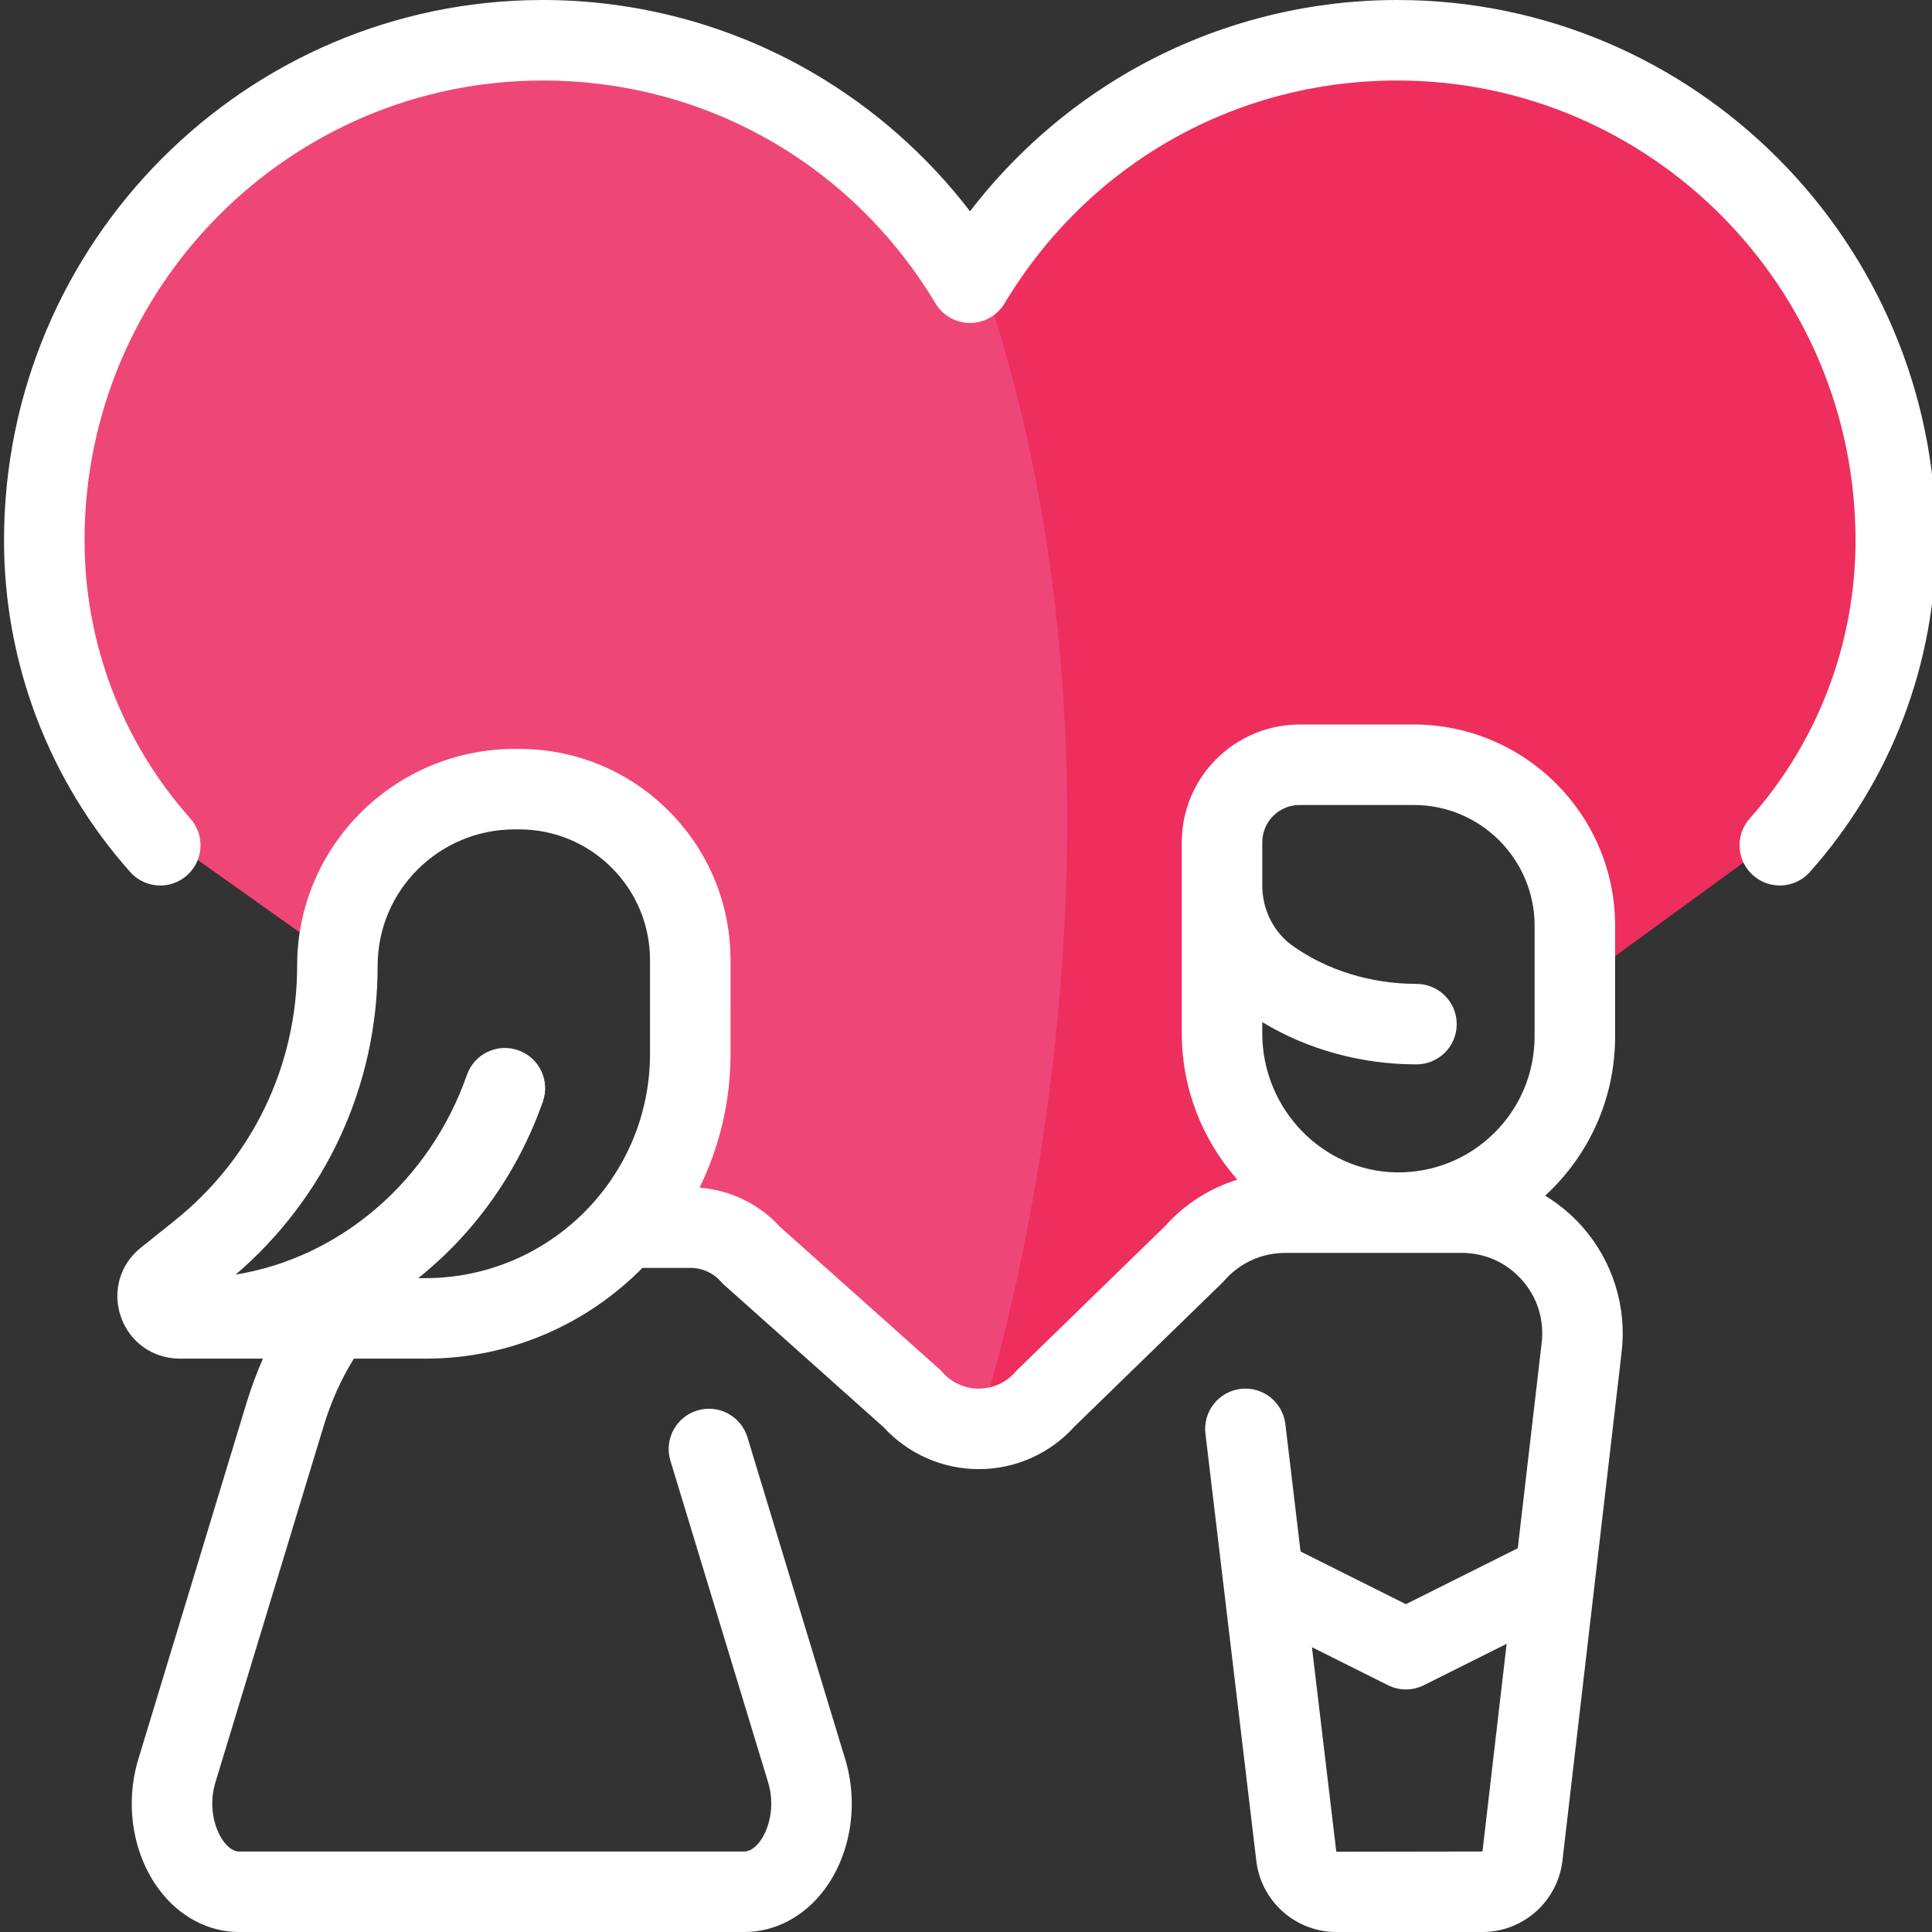 <?xml version="1.0" encoding="UTF-8" standalone="no"?><!DOCTYPE svg PUBLIC "-//W3C//DTD SVG 1.1//EN" "http://www.w3.org/Graphics/SVG/1.1/DTD/svg11.dtd"><svg width="100%" height="100%" viewBox="0 0 480 480" version="1.1" xmlns="http://www.w3.org/2000/svg" xmlns:xlink="http://www.w3.org/1999/xlink" xml:space="preserve" xmlns:serif="http://www.serif.com/" style="fill-rule:evenodd;clip-rule:evenodd;stroke-linejoin:round;stroke-miterlimit:1.414;"><rect x="0" y="0" width="480" height="480" fill="#333333" stroke="none"/><g id="brand-logo"><g id="Camada1"><path d="M444.477,61.864c-65.418,-74.421 -134.216,-61.262 -201.74,3.635c-66.447,-64.211 -140.422,-72.645 -206.449,-4.016c-31.14,53.911 -27.61,102.953 6.576,147.687l42.376,30.115l14.596,-34.78l36.536,-7.511l27.689,18.962l6.995,32.097l-7.007,47.238l16.656,11.837l62.933,45.293l81.174,-59.155l-21.694,-30.873l2.918,-60.262l15.751,-11.432l41.949,0.474l24.828,24.786l4.05,27.895l49.751,-36.256c34.836,-52.987 40.076,-104.493 2.112,-145.734Z" style="fill:#ee2e5d;"/><path d="M243.638,352.421c0,0 48.954,-146.97 -0.901,-286.922c-66.447,-64.211 -140.422,-72.645 -206.449,-4.016c-31.14,53.911 -27.61,102.953 6.576,147.687l42.376,30.115l14.596,-34.78l36.536,-7.511l27.689,18.962l6.995,32.097l-7.007,47.238l16.656,11.837l62.933,45.293Z" style="fill:#ee4777;"/></g><path id="Shape-1" serif:id="Shape 1" d="M351.27,180c27.617,0.047 50,22.459 50,50l0,27.448c0,14.549 -5.713,28.18 -16.087,38.382c-0.428,0.421 -0.861,0.832 -1.299,1.236c3.429,2.076 6.559,4.675 9.264,7.741c7.59,8.597 11.127,20.054 9.704,31.433l-14.681,126.156c-1.256,10.072 -9.788,17.604 -19.854,17.604l-36.324,0c-10.065,0 -18.597,-7.532 -19.846,-17.519l-12.661,-106.299c-0.653,-5.484 3.263,-10.459 8.747,-11.112c5.481,-0.655 10.459,3.263 11.112,8.747l3.77,31.646l26.178,13.089l27.791,-13.896l5.913,-50.812c0.731,-5.858 -0.992,-11.439 -4.842,-15.801c-3.85,-4.362 -9.176,-6.764 -14.994,-6.764l-43.883,0c-5.767,0 -11.253,2.49 -15.052,6.831c-0.176,0.201 -0.361,0.395 -0.552,0.582l-36.689,35.696c-6.07,6.75 -14.726,10.613 -23.819,10.613c-9.015,0 -17.598,-3.796 -23.661,-10.438l-39.521,-35.271c-0.306,-0.274 -0.596,-0.566 -0.867,-0.876c-1.899,-2.17 -4.642,-3.415 -7.526,-3.415l-11.972,0c-13.742,13.916 -32.817,22.55 -53.872,22.55l-17.827,0c-3.135,5.017 -5.658,10.639 -7.521,16.773l-26.889,88.528c-1.77,5.824 -0.254,11.544 2.033,14.628c0.698,0.942 2.126,2.521 3.849,2.521l125.571,0c1.776,-0.059 3.165,-1.598 3.849,-2.521c2.287,-3.085 3.803,-8.804 2.034,-14.628l-24.282,-79.945c-1.606,-5.285 1.378,-10.87 6.662,-12.475c5.284,-1.604 10.87,1.377 12.475,6.662l24.282,79.945c3.385,11.144 1.429,23.54 -5.104,32.352c-4.999,6.742 -12.258,10.609 -19.915,10.609l-125.572,0c-7.659,0 -14.917,-3.867 -19.918,-10.608c-6.534,-8.812 -8.489,-21.209 -5.104,-32.352l26.889,-88.528c1.145,-3.769 2.492,-7.399 4.074,-10.961l-20.68,0c-6.717,-0.036 -12.409,-4.093 -14.606,-10.355c-2.206,-6.291 -0.268,-13.046 4.937,-17.211l8.366,-6.693c19.367,-15.493 30.474,-38.603 30.474,-63.403c0,-29.652 24.193,-53.78 54.045,-53.831l1.1,0c14.082,0.021 27.241,5.483 37.143,15.386c9.921,9.922 15.384,23.113 15.383,37.144l-0.002,23.223c-0.001,11.93 -2.773,23.222 -7.709,33.27c7.613,0.558 14.749,4.002 19.93,9.658l39.525,35.275c0.307,0.274 0.597,0.566 0.868,0.876c2.286,2.613 5.587,4.111 9.059,4.111c3.472,0 6.774,-1.498 9.059,-4.111c0.177,-0.202 0.362,-0.396 0.553,-0.583l36.684,-35.69c4.879,-5.457 11.106,-9.412 17.96,-11.54c-8.579,-9.684 -13.814,-22.452 -13.814,-36.35l0,-47.477c0,-16.098 13.072,-29.201 29.25,-29.25l28.412,0Zm17.048,280l-36.317,0.058l-6.053,-50.818l18.874,9.437c2.814,1.407 6.129,1.407 8.943,0l20.557,-10.278l-6.004,51.601Zm-262.571,-142.45c30.788,-0.053 55.744,-25.038 55.747,-55.741l0.002,-23.225c0.001,-8.687 -3.381,-16.856 -9.525,-23c-6.144,-6.144 -14.312,-9.528 -23,-9.528l-1.1,0c-18.773,0 -34.045,15.177 -34.045,33.831c0,29.74 -12.813,57.526 -35.282,76.786c25.821,-4.189 48.153,-23.075 57.462,-49.615c1.829,-5.211 7.54,-7.951 12.746,-6.126c5.212,1.829 7.955,7.535 6.127,12.747c-6.236,17.78 -17.161,32.846 -30.965,43.871l1.833,0Zm275.524,-60.102l0,-27.448c0,-16.542 -13.458,-30 -30,-30l-28.412,0c-5.101,0 -9.25,4.149 -9.25,9.25l0,10.75c0,6.028 2.833,11.638 7.579,15.008c8.568,6.084 19.482,9.435 30.73,9.435c5.522,0 10,4.477 10,10c0,5.523 -4.478,10 -10,10c-13.69,0 -27.112,-3.703 -38.31,-10.5l0,2.784c0,18.743 14.915,34.241 33.248,34.547c9.136,0.136 17.784,-3.293 24.303,-9.704c6.498,-6.391 10.087,-14.921 10.112,-24.122l0,0Zm-34.118,-257.448c-23.502,0 -46.622,6.201 -66.861,17.932c-15.224,8.824 -28.599,20.617 -39.292,34.56c-10.693,-13.943 -24.069,-25.737 -39.292,-34.56c-20.24,-11.731 -43.36,-17.932 -66.862,-17.932c-73.803,0 -133.846,60.224 -133.846,134.25c0,30.441 11.135,59.707 31.353,82.405c1.976,2.219 4.717,3.349 7.471,3.349c2.366,0 4.741,-0.835 6.647,-2.533c4.124,-3.674 4.489,-9.995 0.815,-14.119c-16.951,-19.031 -26.286,-43.572 -26.286,-69.102c0,-62.998 51.071,-114.25 113.847,-114.25c40.28,0 76.758,20.704 97.58,55.383c1.807,3.011 5.062,4.853 8.573,4.853c3.511,0 6.765,-1.842 8.573,-4.853c20.821,-34.679 57.301,-55.383 97.581,-55.383c62.775,0 113.846,51.252 113.846,114.25c0,25.529 -9.335,50.069 -26.284,69.099c-3.673,4.124 -3.308,10.445 0.816,14.118c4.125,3.674 10.446,3.309 14.119,-0.816c20.216,-22.697 31.349,-51.962 31.349,-82.401c0,-74.026 -60.043,-134.25 -133.847,-134.25Z" style="fill:#fff;"/></g></svg>